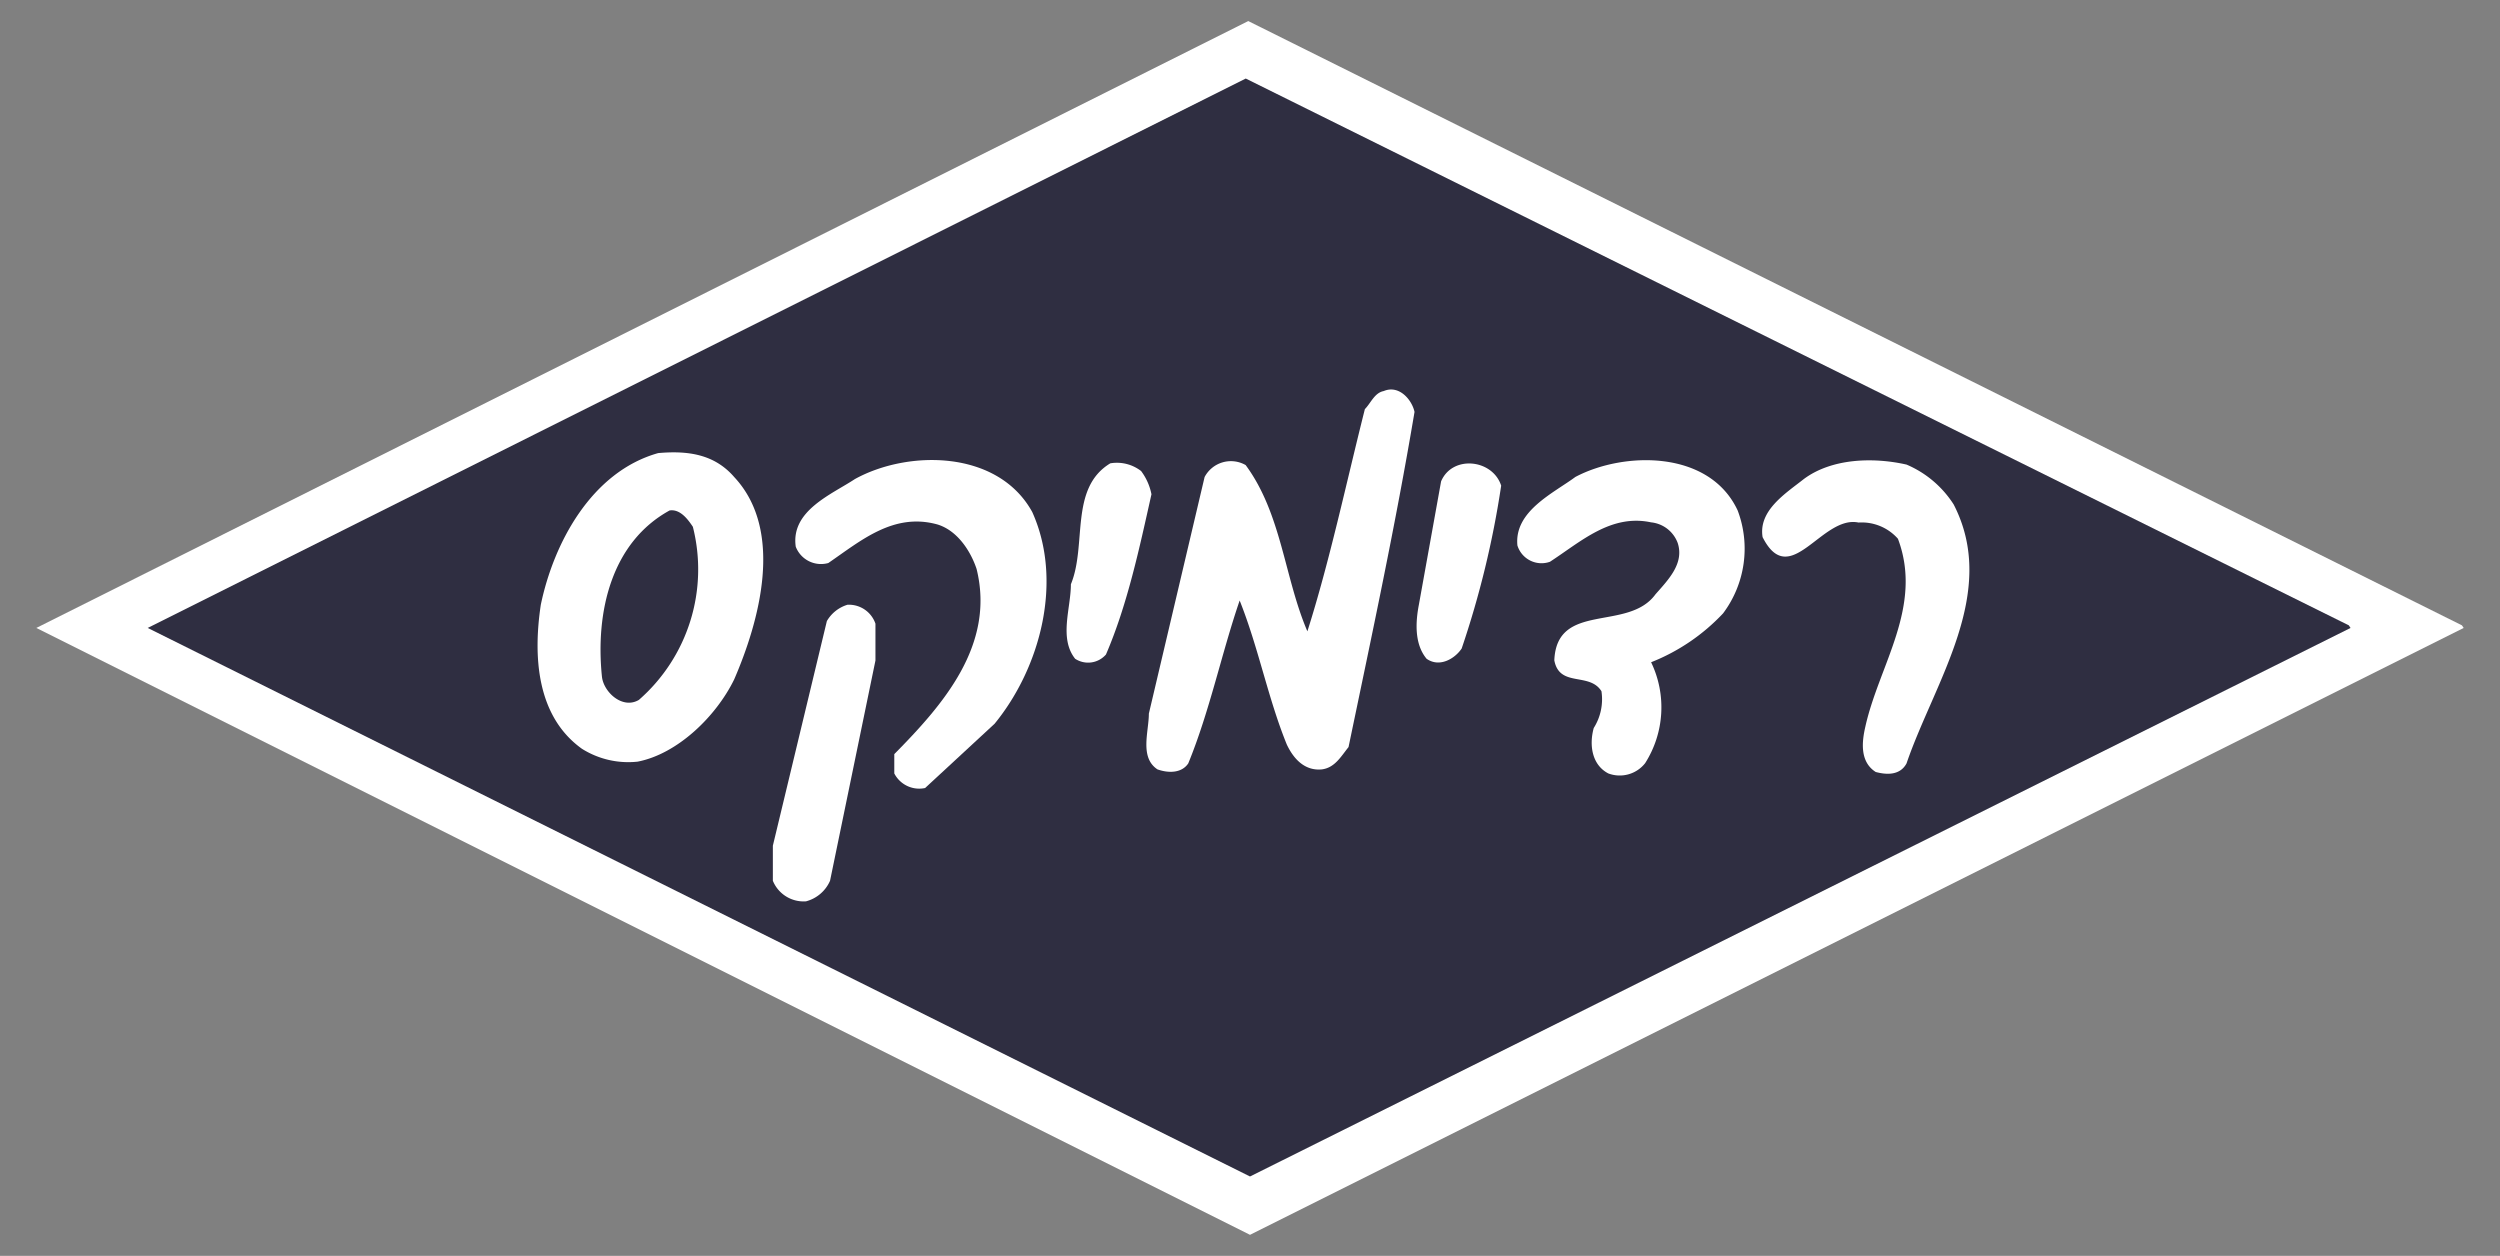 <svg id="Layer_1" data-name="Layer 1" xmlns="http://www.w3.org/2000/svg" viewBox="0 0 258.78 130"><rect x="0" y="0" width="258.78" height="130" fill="#808080" stroke="none"/><defs><style>.cls-1{fill:#fff;}.cls-2{fill:#2f2e41;}</style></defs><polygon class="cls-1" points="255.02 65 129.39 127.82 3.76 65 129.21 2.18 254.84 64.73 255.02 65"/><polygon class="cls-2" points="243.31 65 129.39 121.78 15.29 65 128.95 8.13 243.13 64.73 243.31 65"/><path class="cls-1" d="M146.42,42.64c-1.95,11.62-4.43,23.16-6.83,34.69-.8,1-1.42,2.13-2.75,2.31-1.77.18-2.93-1.07-3.64-2.57-1.95-4.79-2.92-10-4.88-14.91-1.86,5.41-3.1,11.45-5.32,16.86-.71,1.06-2.13,1-3.19.62-1.87-1.24-.89-3.9-.89-5.77l5.77-24.49a3.08,3.08,0,0,1,4.25-1.24c3.73,5.06,4,11.63,6.39,17.21,2.31-7.27,4-15.26,5.95-23,.62-.63,1-1.69,1.95-1.87C144.83,39.8,146.16,41.4,146.42,42.64Z"/><path class="cls-1" d="M76,49.38c5.23,5.59,2.57,15,0,20.94-1.86,3.82-5.86,7.72-10,8.52a9,9,0,0,1-5.76-1.33c-4.71-3.37-5.06-9.58-4.26-14.91,1.33-6.38,5.23-13.75,12.15-15.7C71.19,46.63,73.94,47,76,49.38Z"/><path class="cls-1" d="M106.85,53c3.2,7.1.89,16.06-3.9,21.92l-7.19,6.65a2.9,2.9,0,0,1-3.19-1.51v-2c5-5.06,10.47-11.27,8.52-19.16-.62-1.87-2-4-4.08-4.62-4.53-1.24-7.9,1.69-11.27,4a2.8,2.8,0,0,1-3.37-1.69c-.54-3.73,3.72-5.41,6.12-7C94,46.55,103.3,46.55,106.85,53Z"/><path class="cls-1" d="M179.87,52.84a11.17,11.17,0,0,1-1.51,10.65,20.58,20.58,0,0,1-7.45,5.06A10.77,10.77,0,0,1,170.29,79a3.35,3.35,0,0,1-3.81,1.06c-1.69-.88-2-2.92-1.51-4.7a5.58,5.58,0,0,0,.8-3.81c-1.25-2-4.35-.36-4.88-3.2.26-6.12,7.63-2.93,10.47-6.83,1.33-1.51,3-3.2,2.3-5.32a3.29,3.29,0,0,0-2.75-2.13c-4.17-.89-7.27,2-10.47,4.08a2.61,2.61,0,0,1-3.37-1.69c-.35-3.55,3.73-5.41,6-7.09C168.07,46.72,176.94,46.55,179.87,52.84Z"/><path class="cls-1" d="M202.23,52.22c4.7,9.14-2,18.37-4.88,26.8-.71,1.33-2.22,1.15-3.19.89-1.69-1.07-1.42-3.2-1.07-4.71,1.42-6.38,6-12.42,3.37-19.43a5,5,0,0,0-4.08-1.68c-3.81-.8-7.1,7.1-9.93,1.51-.45-2.76,2.39-4.53,4.25-6,2.84-2.13,7.1-2.31,10.65-1.51A10.81,10.81,0,0,1,202.23,52.22Z"/><path class="cls-1" d="M118.12,48.76a5.93,5.93,0,0,1,1.07,2.4c-1.25,5.59-2.49,11.44-4.71,16.59a2.45,2.45,0,0,1-3.19.44c-1.69-2.13-.44-5.23-.44-7.71,1.68-4.09-.18-9.94,4.08-12.52A4.09,4.09,0,0,1,118.12,48.76Z"/><path class="cls-1" d="M155.39,50.27a96.92,96.92,0,0,1-4.09,16.86c-.71,1.06-2.3,2-3.63,1.06-1.25-1.5-1.16-3.72-.8-5.59l2.3-12.77C150.33,47.08,154.5,47.52,155.39,50.27Z"/><path class="cls-2" d="M71.72,54.53a17.94,17.94,0,0,1-5.59,17.92c-1.69,1-3.64-.8-3.82-2.39-.7-6.75,1-13.93,7-17.22C70.39,52.67,71.19,53.73,71.72,54.53Z"/><path class="cls-1" d="M90.62,64.56v3.81l-4.7,22.8a3.76,3.76,0,0,1-2.49,2.13A3.44,3.44,0,0,1,80,91.17V87.54l5.59-23.25a3.71,3.71,0,0,1,2.13-1.69A2.9,2.9,0,0,1,90.62,64.56Z"/></svg>